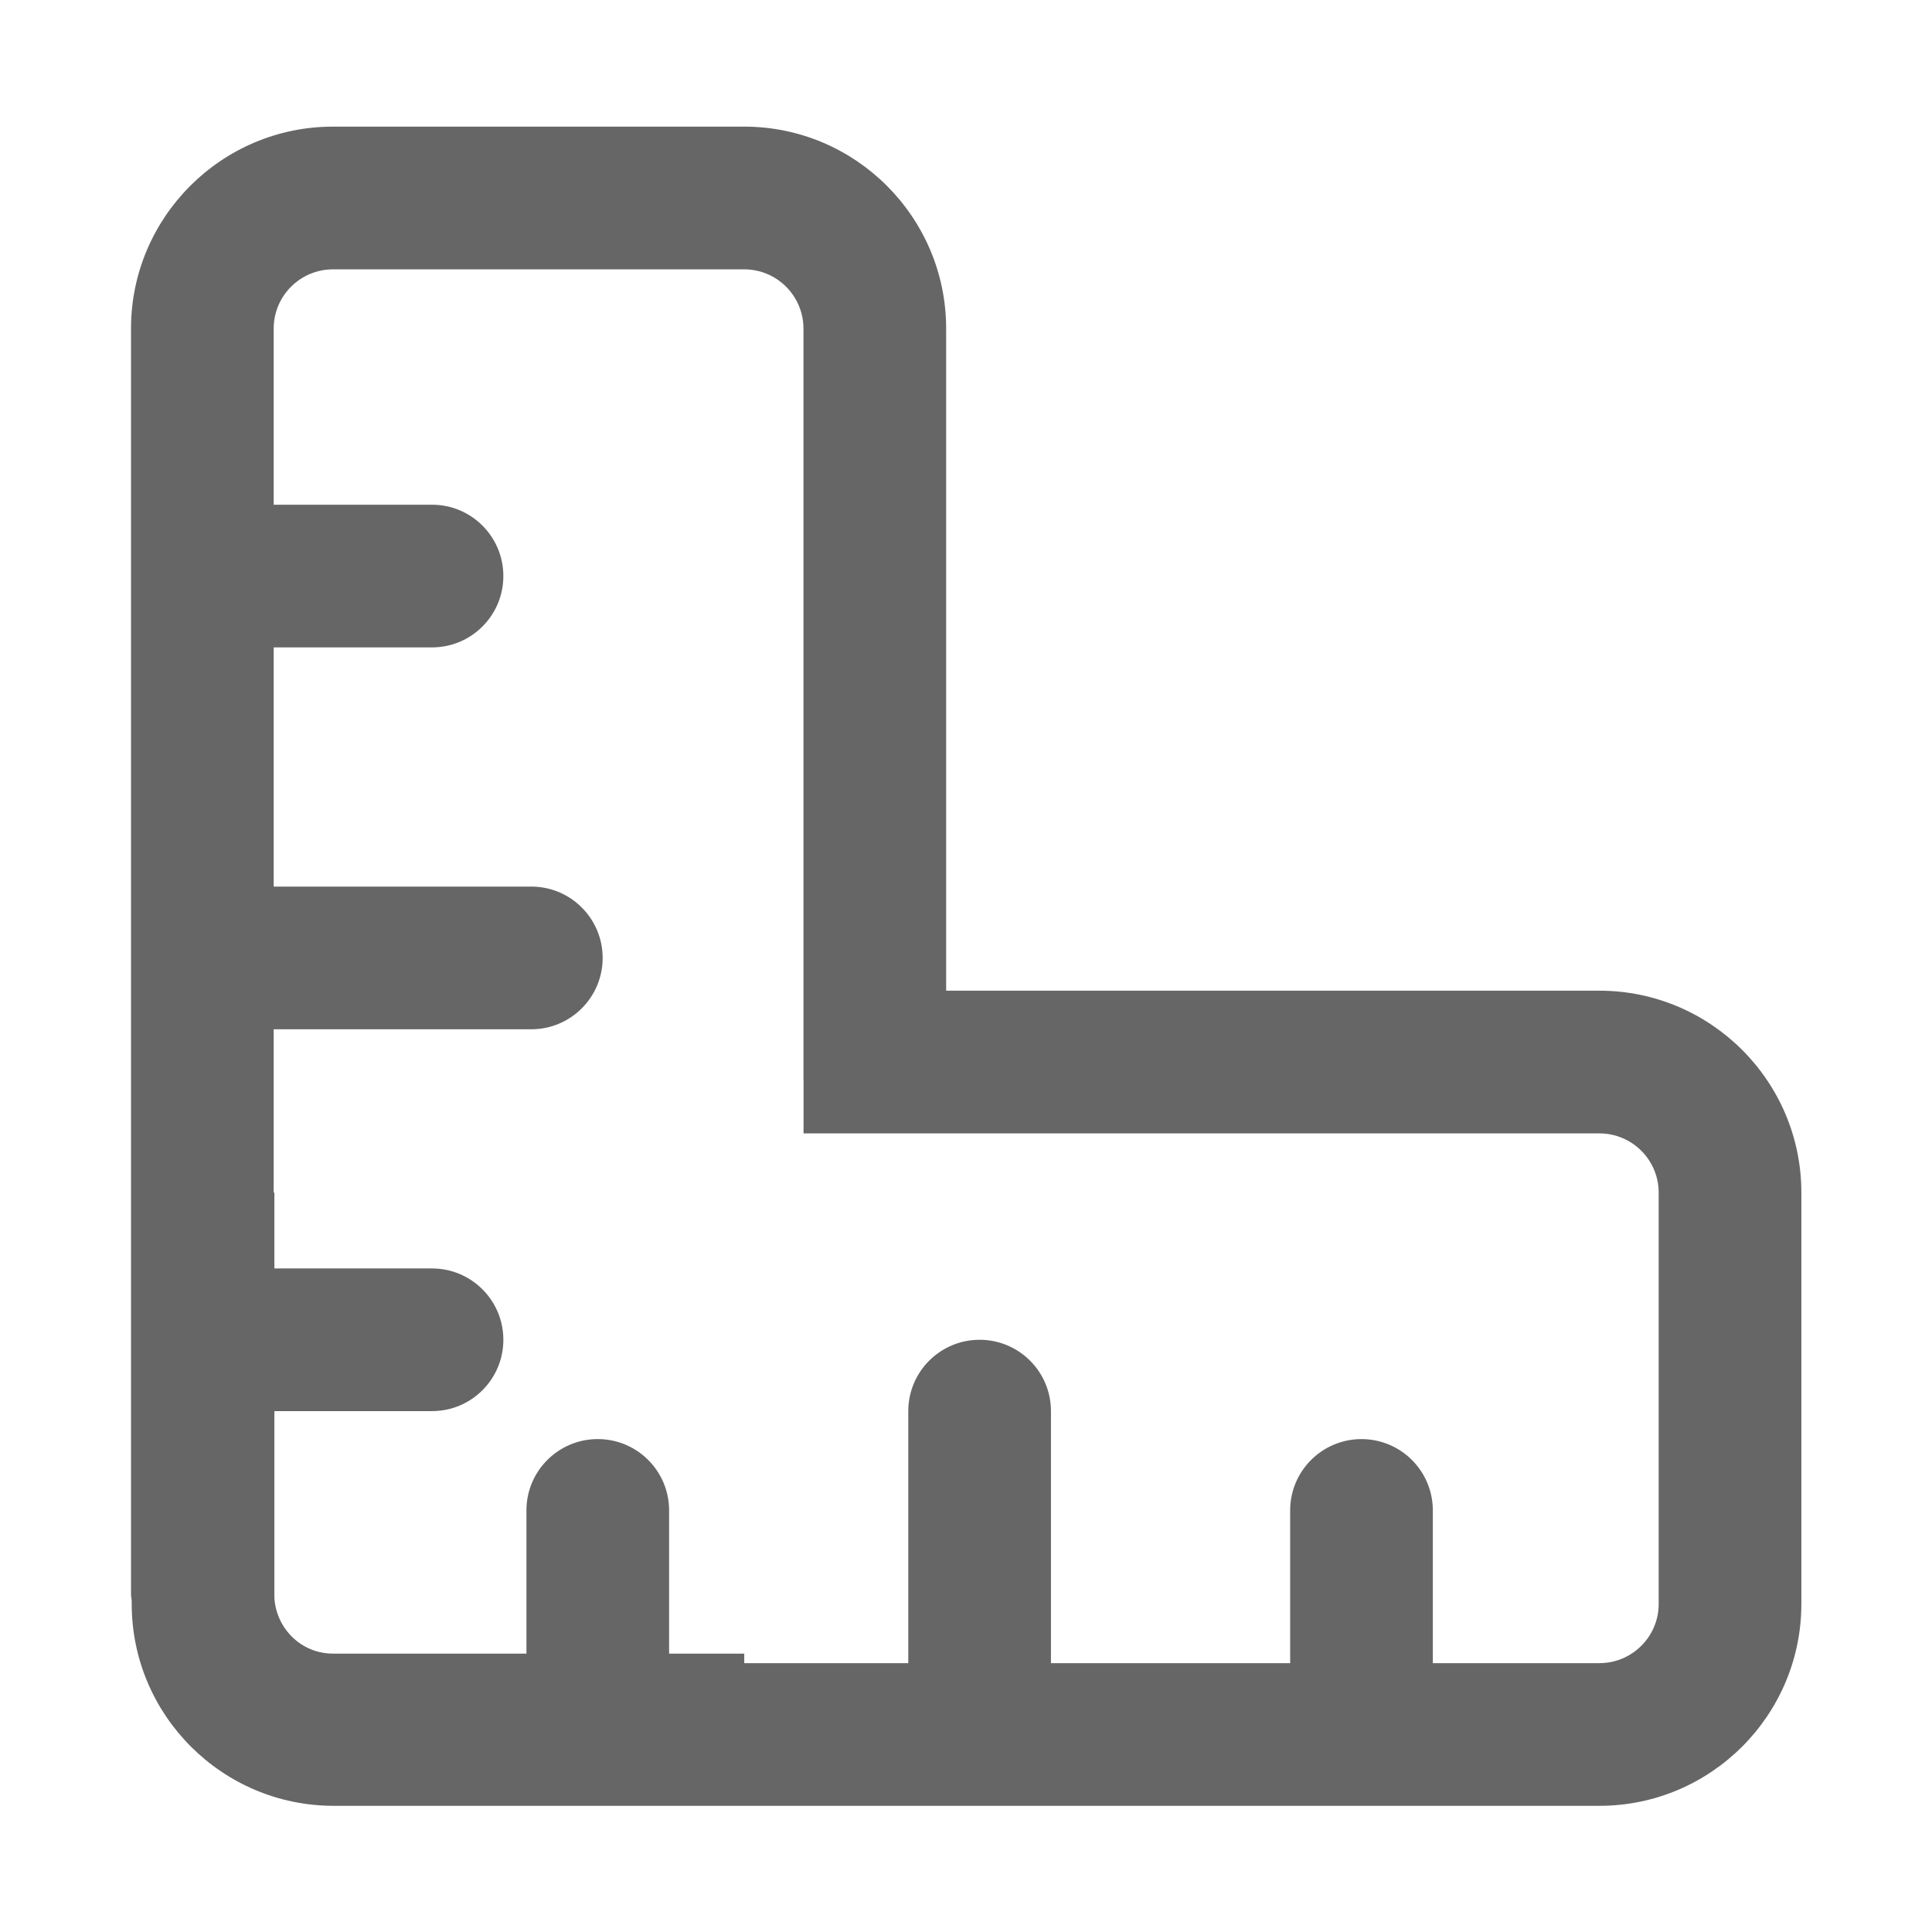 <?xml version="1.0" standalone="no"?><!DOCTYPE svg PUBLIC "-//W3C//DTD SVG 1.1//EN" "http://www.w3.org/Graphics/SVG/1.1/DTD/svg11.dtd"><svg t="1689261055976" class="icon" viewBox="0 0 1024 1024" version="1.1" xmlns="http://www.w3.org/2000/svg" p-id="17785" xmlns:xlink="http://www.w3.org/1999/xlink" width="64" height="64"><path d="M847.74 525.09H501.48V174.16c0-59.01-48-107.04-107.01-107.04h-218c-59.01 0-107.03 48.03-107.03 107.04v670.9c0 1.25 0.33 2.41 0.37 3.65v1.4c0 59.01 48.02 107.01 107.03 107.01h670.9c59.01 0 107.02-48 107.02-107.01V632.1c0-59.01-48.02-107.01-107.02-107.01z m31.4 325.02c0 17.31-14.08 31.39-31.4 31.39h-88.31v-80.94c0-20.88-16.93-37.81-37.81-37.81s-37.81 16.93-37.81 37.81v80.94H557.03V747.92c0-20.88-16.93-37.81-37.81-37.81-20.88 0-37.81 16.93-37.81 37.81V881.5h-86.94v-5.05h-39.83v-75.9c0-20.88-16.93-37.81-37.81-37.81s-37.81 16.93-37.81 37.81v75.9H176.46c-16.67 0-30.03-13.15-31.03-29.56v-98.97h83.55c20.88 0 37.81-16.93 37.81-37.81 0-20.88-16.93-37.81-37.81-37.81h-83.55v-40.2h-0.37v-86.57h136.55c20.88 0 37.81-16.93 37.81-37.81 0-20.88-16.93-37.81-37.81-37.81H145.06V343.13h83.92c20.88 0 37.81-16.93 37.81-37.81 0-20.88-16.93-37.81-37.81-37.81h-83.92v-93.34c0-17.33 14.08-31.41 31.4-31.41h218c17.31 0 31.39 14.08 31.39 31.41v397.92h0.05v28.63h421.83c17.32 0 31.4 14.08 31.4 31.39v218z" fill="#666666" p-id="17786"></path></svg>